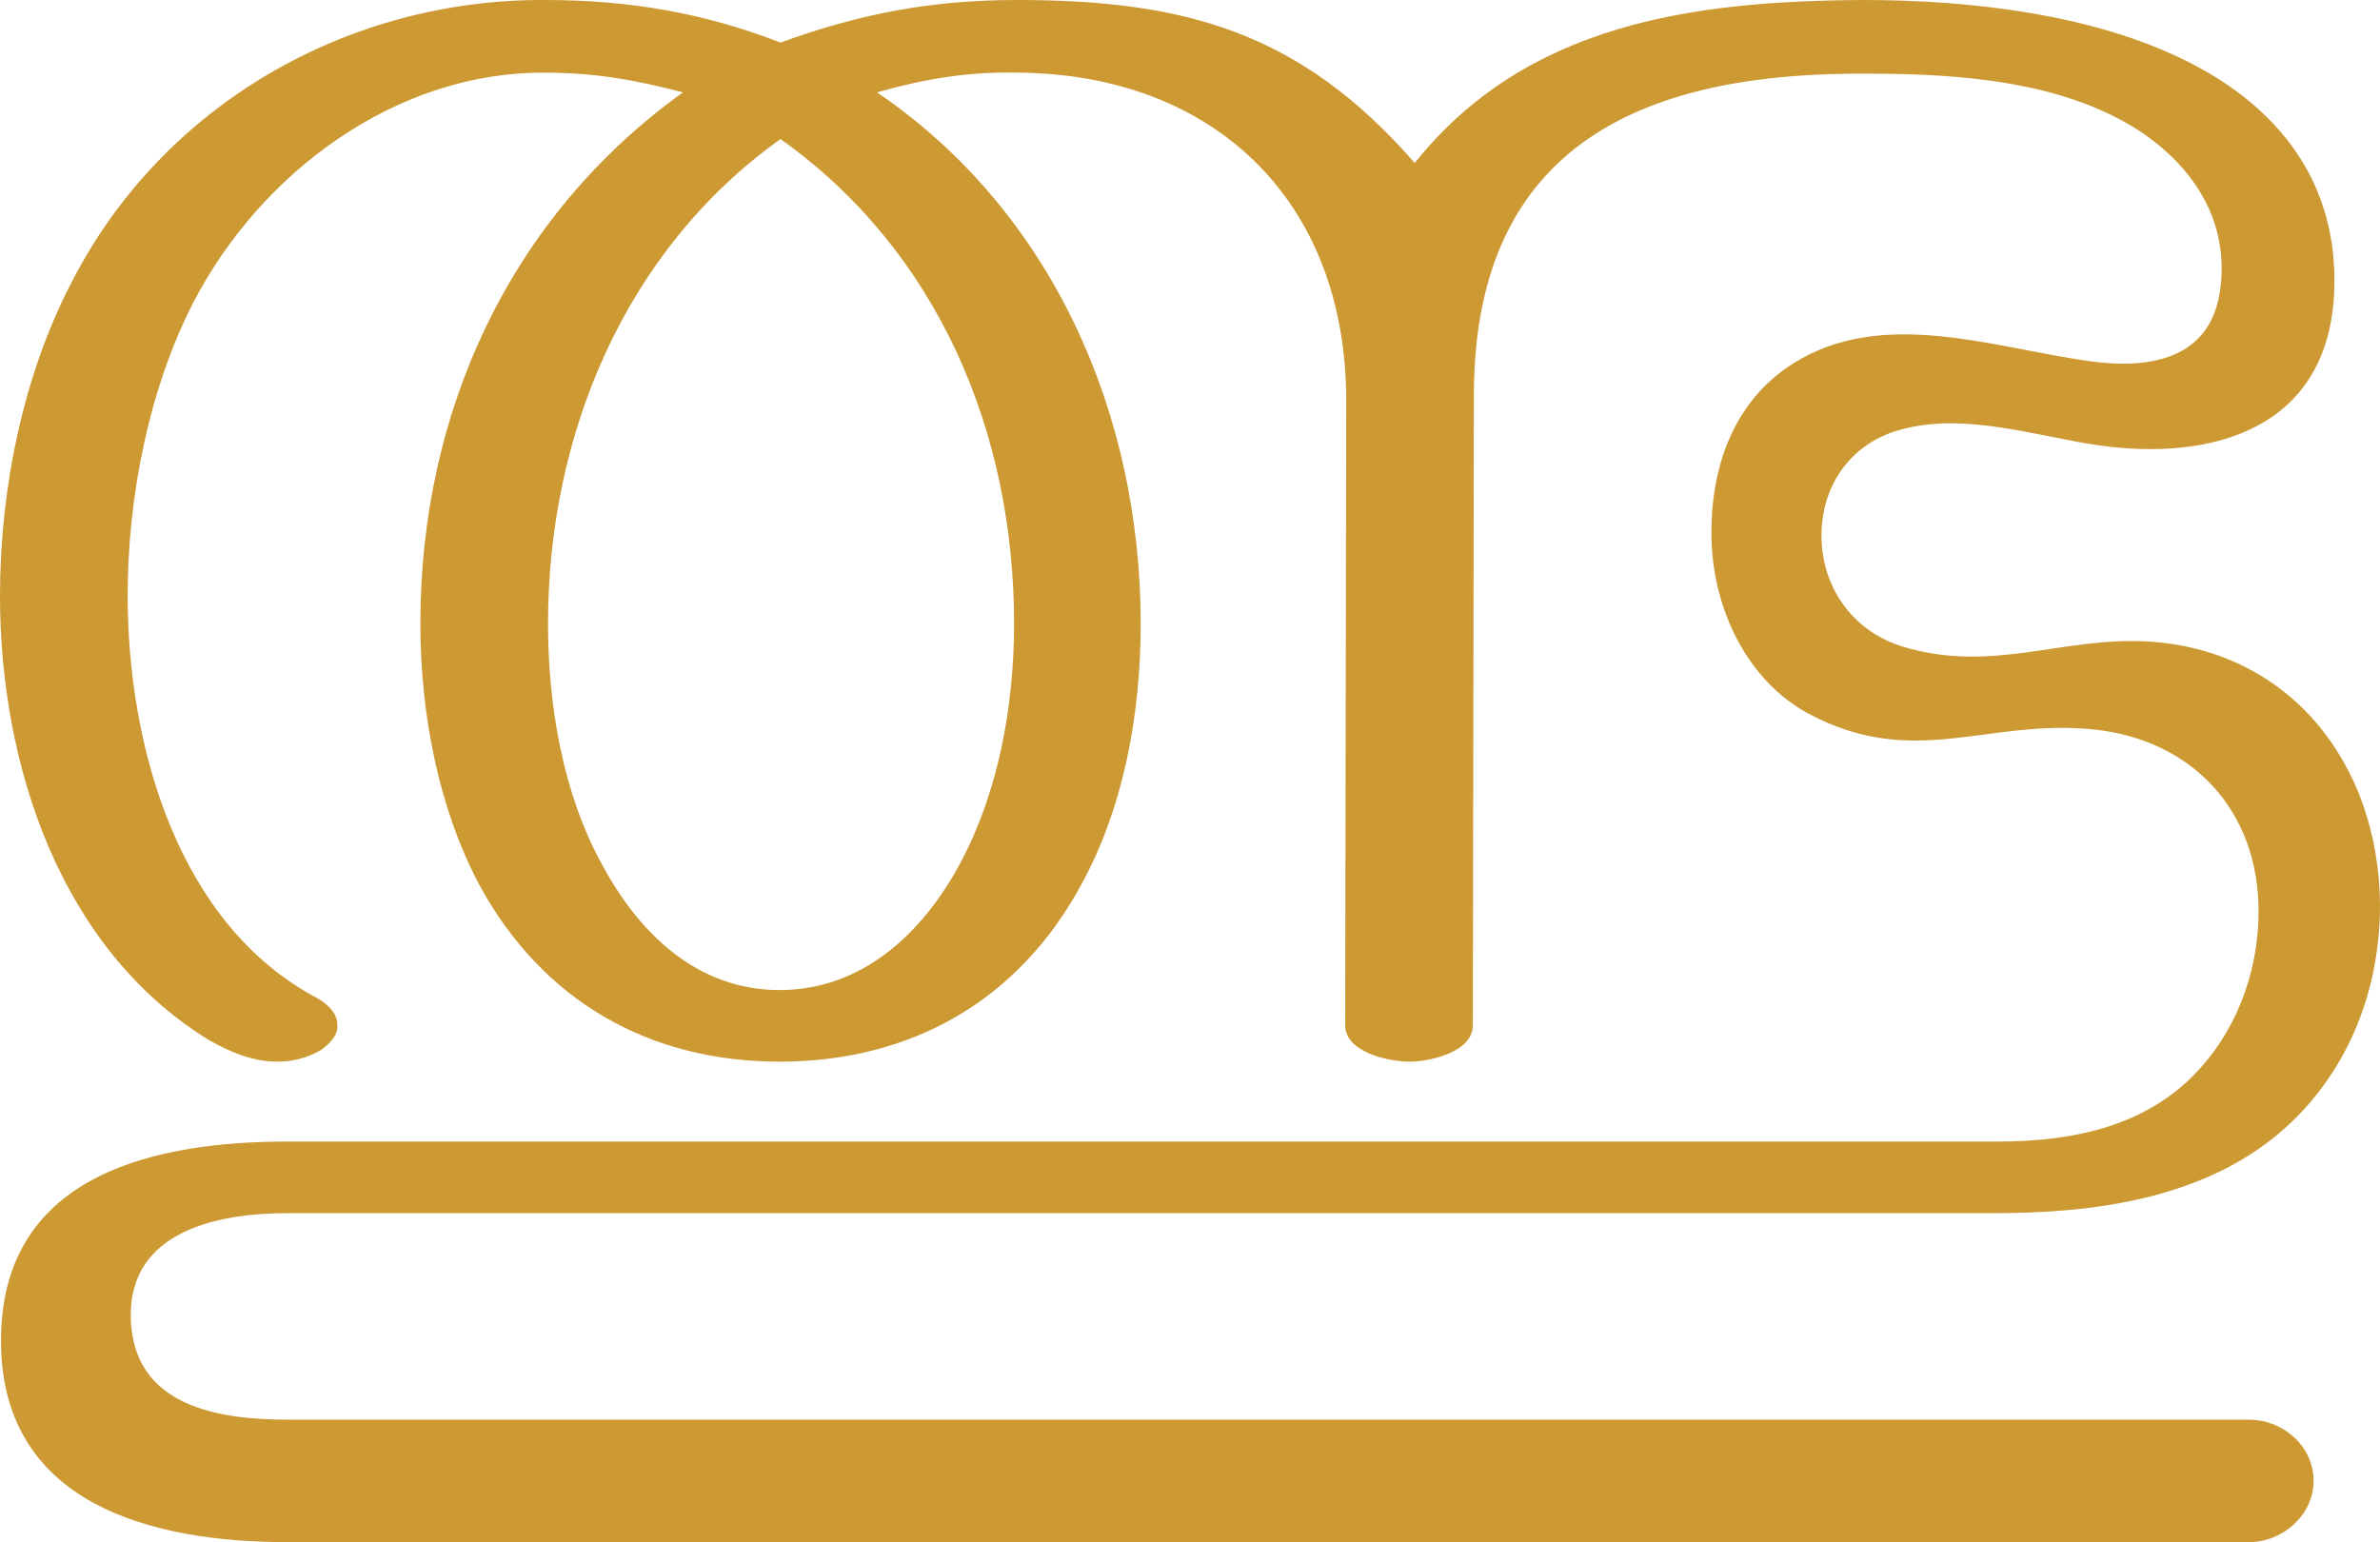<?xml version="1.0" encoding="UTF-8"?>
<!DOCTYPE svg PUBLIC "-//W3C//DTD SVG 1.1//EN" "http://www.w3.org/Graphics/SVG/1.1/DTD/svg11.dtd">
<!-- Creator: CorelDRAW X8 -->
<svg xmlns="http://www.w3.org/2000/svg" xml:space="preserve" width="2293px" height="1486px" version="1.1" style="shape-rendering:geometricPrecision; text-rendering:geometricPrecision; image-rendering:optimizeQuality; fill-rule:evenodd; clip-rule:evenodd"
viewBox="0 0 2293 1486"
 xmlns:xlink="http://www.w3.org/1999/xlink">
 <defs>
  <style type="text/css">
   <![CDATA[
    .fil0 {fill:#CC9933;fill-rule:nonzero}
   ]]>
  </style>
 </defs>
 <g id="Layer_x0020_1">
  <path class="fil0" d="M1297 386l-1 602c0,26 42,35 62,35 19,0 61,-9 61,-35l1 -607c0,-245 168,-312 381,-310 86,0 186,7 260,55 53,35 87,88 78,153 -9,68 -69,77 -126,69 -93,-13 -199,-52 -285,2 -59,37 -81,103 -79,171 2,66 34,135 94,167 102,54 172,4 275,15 94,10 158,78 158,175 0,52 -17,107 -55,150 -50,57 -123,72 -196,72l-1648 0c-125,0 -273,30 -276,187 -3,163 146,199 276,199l1890 0c32,0 62,-26 62,-59 0,-34 -30,-59 -62,-59l-1890 0c-67,0 -149,-13 -151,-98 -2,-85 86,-101 151,-101l1644 0c92,0 208,-12 287,-88 57,-55 85,-130 85,-209 -1,-137 -88,-247 -226,-254 -81,-4 -149,31 -234,5 -46,-14 -76,-54 -78,-102 -2,-53 29,-96 80,-108 60,-15 126,7 186,16 111,16 224,-16 228,-151 3,-103 -54,-175 -142,-219 -92,-46 -211,-59 -312,-59 -163,1 -324,22 -432,157 -110,-126 -221,-157 -383,-157 -82,0 -151,13 -228,41 -75,-29 -147,-41 -227,-41 -189,-1 -368,100 -456,272 -47,90 -69,200 -69,302 0,163 58,340 201,428 21,12 43,21 66,21 14,0 28,-3 42,-11 11,-8 17,-16 16,-25 0,-9 -7,-18 -19,-25 -135,-71 -183,-244 -183,-388 0,-94 20,-198 63,-282 65,-126 196,-223 339,-222 48,0 87,7 133,19 -167,120 -253,308 -253,512 0,85 17,177 57,252 61,112 164,170 289,170 126,0 230,-58 291,-171 41,-75 57,-165 57,-251 0,-202 -85,-397 -254,-512 46,-13 87,-20 135,-19 188,1 317,122 317,316zm-545 -252c152,108 225,283 225,467 0,79 -15,162 -52,231 -36,67 -94,122 -174,122 -79,0 -135,-54 -171,-121 -38,-69 -52,-154 -52,-232 0,-182 74,-360 224,-467z"/>
 </g>
</svg>
